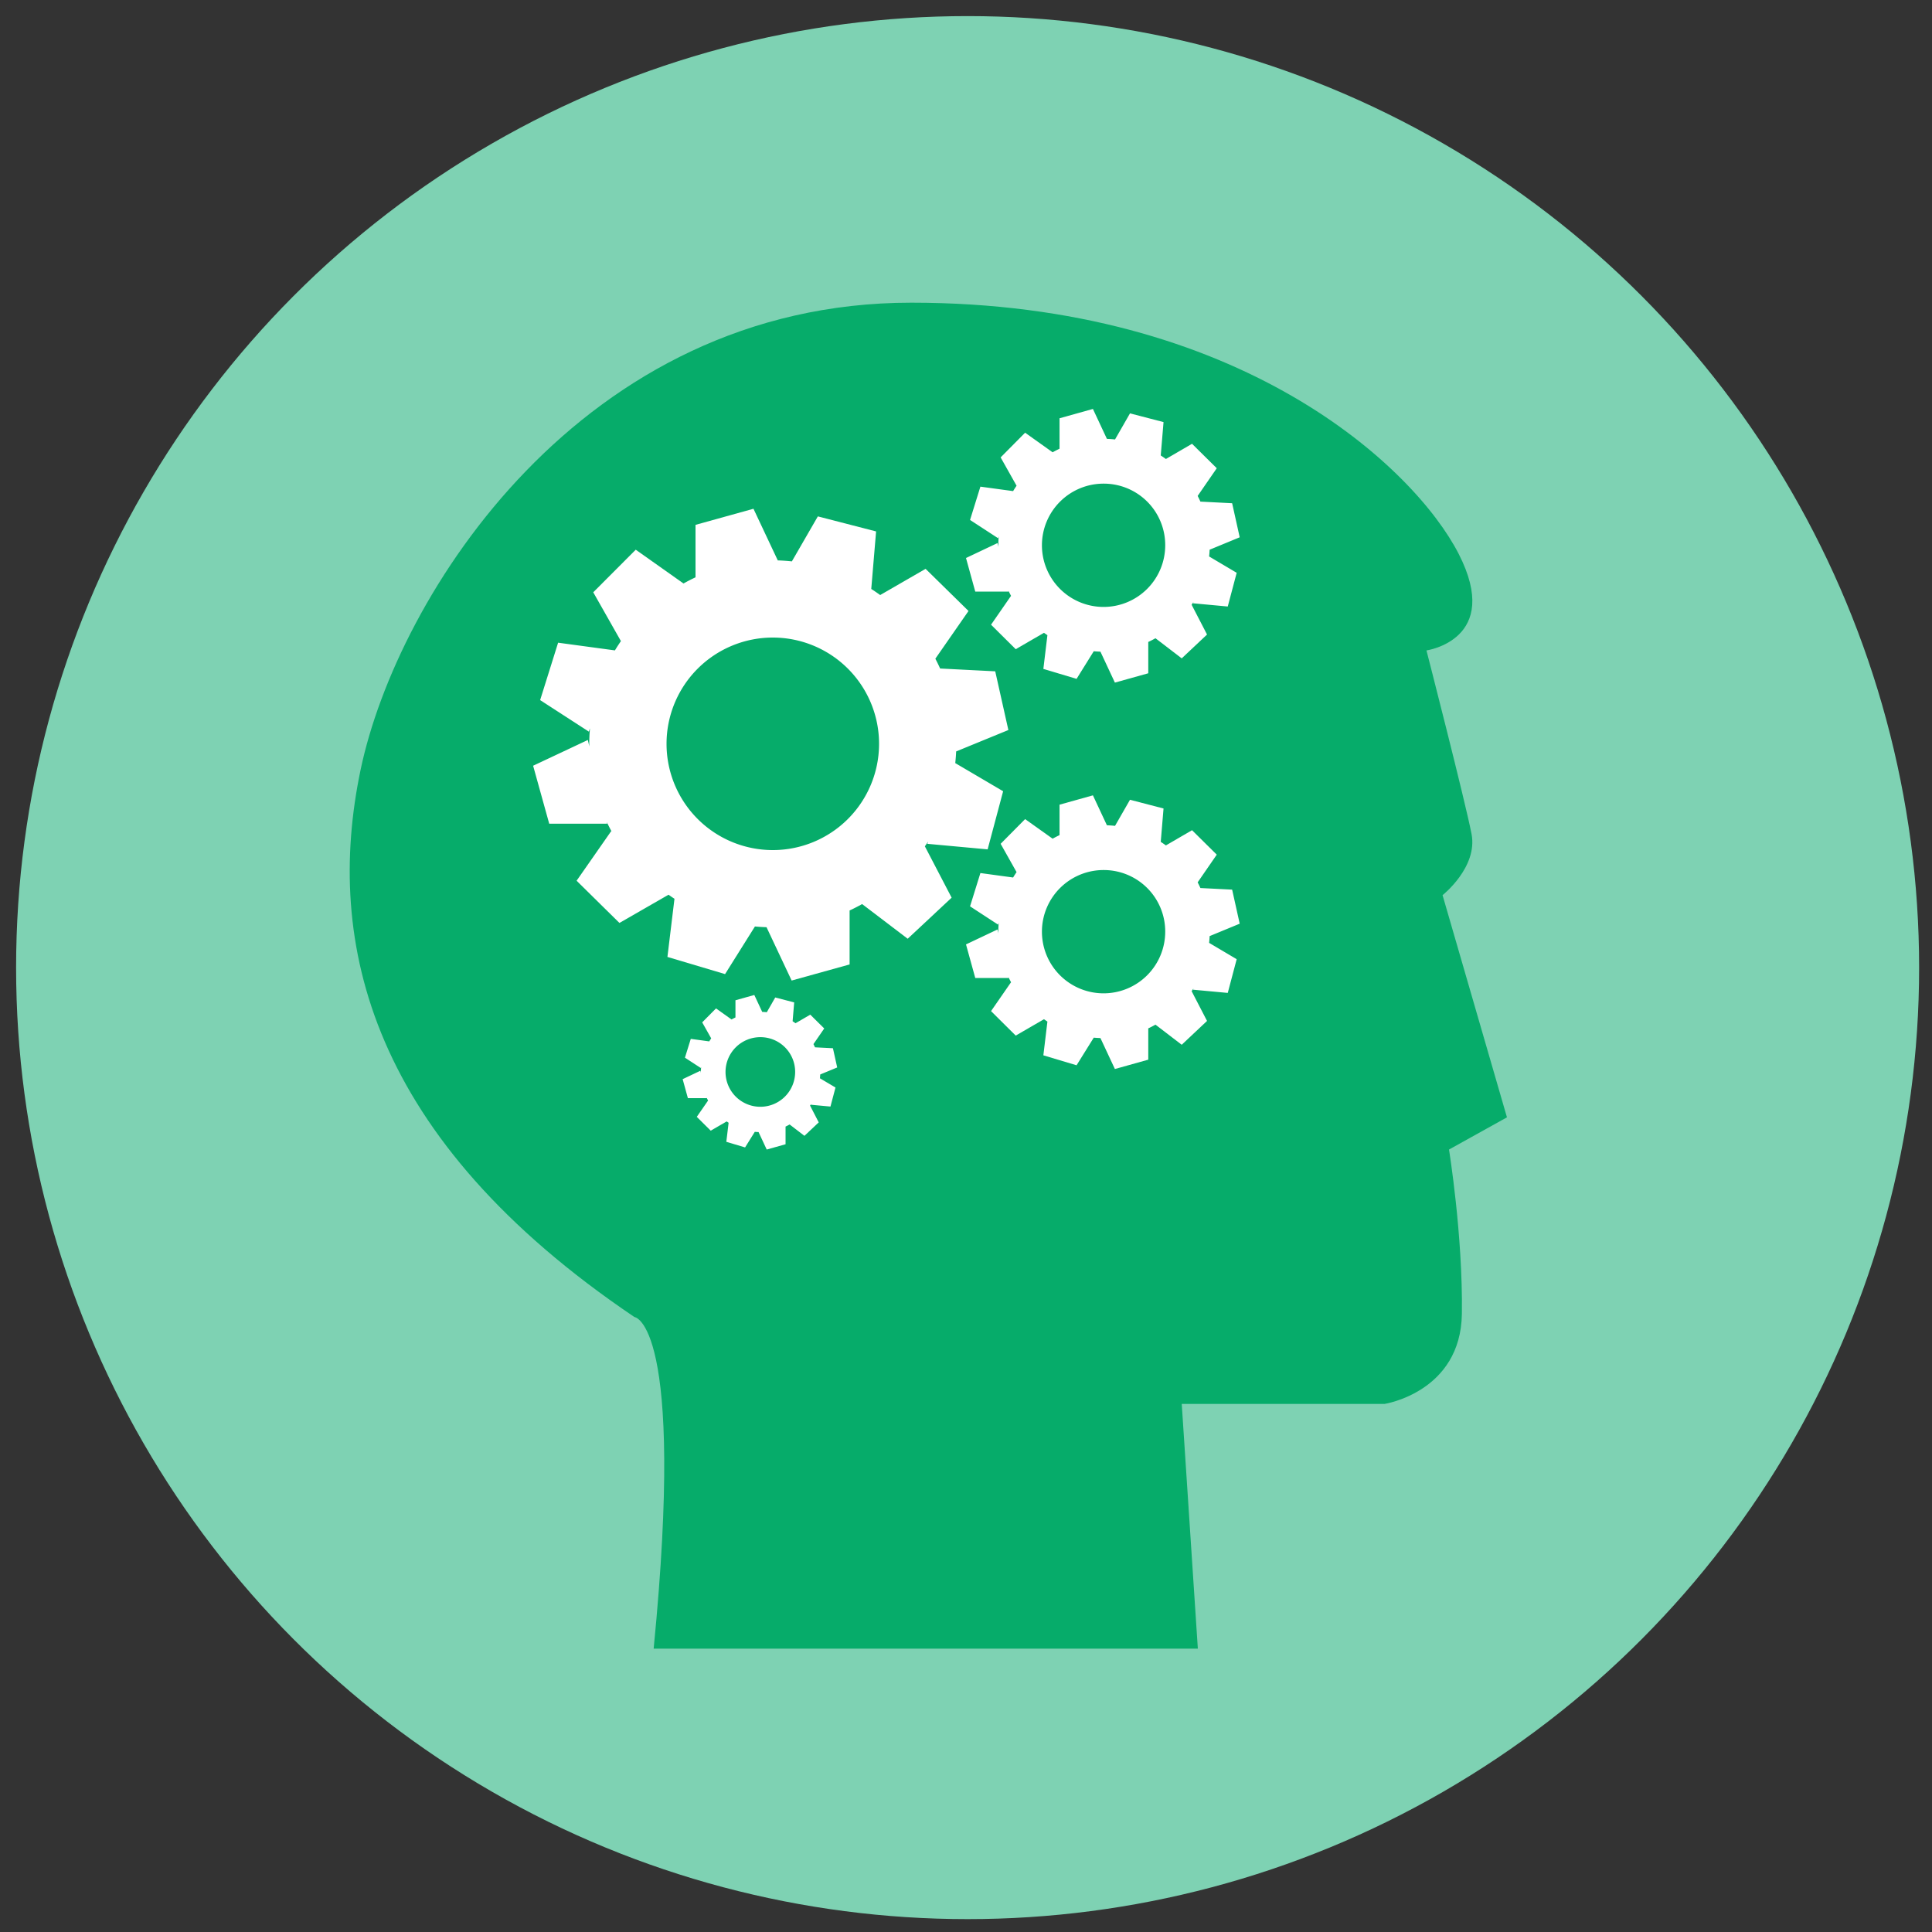 <svg id="icon_1" data-name="icon 1" xmlns="http://www.w3.org/2000/svg" width="600" height="600" viewBox="0 0 600 600">
  <rect x="0" y="0" width="600" height="600" fill="#333333" stroke="none"/>
<defs>
    <style>
      .cls-1 {
        fill: #7ed2b3;
      }

      .cls-2 {
        fill: #06ac6a;
      }

      .cls-2, .cls-3 {
        fill-rule: evenodd;
      }

      .cls-3 {
        fill: #fff;
      }
    </style>
  </defs>
  <circle class="cls-1" cx="300.5" cy="300.5" r="295.5"/>
  <path class="cls-2" d="M203,512H372l-5-76h63s23.667-3.667,24-28-4-51-4-51l18-10-20-69s11-8.667,9-19-14-57-14-57,23.667-3.333,10-30S385.333,94,283,94,123.333,185,112,239s3,114.667,85,170C197,409,213,410.333,203,512Z"/>
  <path id="Shape_2_copy_5" data-name="Shape 2 copy 5" class="cls-3" d="M309.079,208.485l4.078,18.231-16.217,6.646c-0.05,1.22-.151,2.425-0.277,3.624l14.868,8.743-4.814,18.05-18.709-1.721,0.217-.691c-0.315.5-.668,0.973-1,1.462l8.315,15.953L281.89,291.535l-14.152-10.769c-1.268.708-2.562,1.376-3.887,1.989v16.761l-18,5-7.8-16.565c-1.208-.043-2.409-0.109-3.6-0.224l-9.275,14.787-17.9-5.329,2.185-18.066c-0.629-.4-1.235-0.832-1.847-1.256l-15.241,8.765-13.308-13.111,10.749-15.41,0.138,0.149q-0.8-1.462-1.512-2.978l0.122,0.526h-18l-5-18,17-8,0.462,2c0-.271-0.026-0.536-0.026-0.807,0-1.616.084-3.212,0.216-4.794l-0.363,1-15.11-9.782,5.584-17.827,17.643,2.39c0.585-.986,1.22-1.938,1.862-2.886l-8.591-15.156,13.195-13.226,14.836,10.488c1.217-.679,2.458-1.32,3.728-1.91V163l18-5,7.548,16.039c1.476,0.04,2.932.152,4.378,0.3l8.066-13.97,18.088,4.67-1.5,17.87c0.944,0.6,1.866,1.233,2.771,1.887l14.1-8.138,13.33,13.088-10.3,14.821q0.786,1.5,1.485,3.044ZM240,198a33,33,0,1,0,33,33A33,33,0,0,0,240,198Z"/>
  <path id="Shape_2_copy_6" data-name="Shape 2 copy 6" class="cls-3" d="M382.652,156.285L385,166.861l-9.339,3.855c-0.029.707-.087,1.407-0.159,2.1l8.562,5.072-2.772,10.47-10.775-1,0.125-.4c-0.182.29-.385,0.565-0.575,0.849l4.789,9.253-7.862,7.4-8.151-6.247c-0.73.411-1.475,0.8-2.238,1.154v9.723l-10.367,2.9-4.489-9.609c-0.7-.025-1.388-0.063-2.072-0.13l-5.341,8.578-10.312-3.091,1.258-10.48c-0.362-.232-0.711-0.483-1.063-0.729l-8.778,5.085-7.664-7.606,6.191-8.939,0.079,0.087q-0.461-.849-0.871-1.728l0.07,0.305H302.88L300,173.293l9.79-4.641,0.266,1.162c0-.157-0.015-0.311-0.015-0.468,0-.938.049-1.863,0.125-2.781l-0.209.581-8.7-5.674,3.216-10.341,10.16,1.386c0.337-.572.7-1.124,1.072-1.674l-4.947-8.792,7.6-7.672,8.544,6.084q1.052-.591,2.147-1.108V129.9l10.366-2.9,4.347,9.3c0.85,0.023,1.689.088,2.522,0.175l4.645-8.1,10.417,2.709L360.48,141.45c0.544,0.349,1.075.716,1.6,1.095l8.118-4.721,7.677,7.592-5.932,8.6q0.453,0.867.856,1.765ZM342.869,150.2a19.144,19.144,0,1,0,19,19.143A19.075,19.075,0,0,0,342.869,150.2Z"/>
  <path id="Shape_2_copy_7" data-name="Shape 2 copy 7" class="cls-3" d="M382.652,276.285L385,286.861l-9.339,3.855c-0.029.708-.087,1.407-0.159,2.1l8.562,5.072-2.772,10.471-10.775-1,0.125-.4c-0.182.29-.385,0.565-0.575,0.849l4.789,9.253-7.862,7.4-8.151-6.247c-0.73.411-1.475,0.8-2.238,1.154v9.723l-10.367,2.9-4.489-9.609c-0.7-.025-1.388-0.063-2.072-0.13l-5.341,8.578-10.312-3.091,1.258-10.48c-0.362-.232-0.711-0.483-1.063-0.729l-8.778,5.085-7.664-7.606,6.191-8.939,0.079,0.087q-0.461-.849-0.871-1.728l0.07,0.305H302.88L300,293.293l9.79-4.641,0.266,1.162c0-.157-0.015-0.311-0.015-0.468,0-.938.049-1.863,0.125-2.781l-0.209.581-8.7-5.674,3.216-10.341,10.16,1.386c0.337-.572.7-1.124,1.072-1.674l-4.947-8.792,7.6-7.672,8.544,6.084q1.052-.591,2.147-1.108V249.9l10.366-2.9,4.347,9.3c0.85,0.023,1.689.088,2.522,0.175l4.645-8.1,10.417,2.709L360.48,261.45c0.544,0.349,1.075.716,1.6,1.1l8.118-4.721,7.677,7.592-5.932,8.6q0.453,0.867.856,1.766ZM342.869,270.2a19.144,19.144,0,1,0,19,19.143A19.075,19.075,0,0,0,342.869,270.2Z"/>
  <path id="Shape_2_copy_8" data-name="Shape 2 copy 8" class="cls-3" d="M258.674,325.538L260,331.51l-5.274,2.177c-0.016.4-.049,0.794-0.09,1.187l4.835,2.864-1.565,5.913-6.085-.564,0.071-.226c-0.1.163-.217,0.318-0.325,0.479l2.7,5.225-4.439,4.178-4.6-3.528c-0.412.232-.833,0.451-1.264,0.652v5.49L238.111,357l-2.535-5.426c-0.393-.014-0.784-0.036-1.17-0.074l-3.016,4.844-5.824-1.745,0.711-5.918c-0.2-.131-0.4-0.273-0.6-0.412l-4.957,2.871-4.328-4.294,3.5-5.048,0.045,0.048c-0.174-.319-0.337-0.645-0.492-0.975l0.039,0.172h-5.854l-1.626-5.9,5.529-2.621,0.15,0.656c0-.088-0.008-0.175-0.008-0.264,0-.529.027-1.052,0.07-1.57l-0.118.328-4.914-3.2,1.816-5.84,5.738,0.783c0.19-.323.4-0.635,0.6-0.946l-2.793-4.964,4.291-4.333,4.825,3.436c0.4-.223.8-0.433,1.212-0.626v-5.339L234.257,309l2.455,5.254c0.48,0.013.953,0.05,1.424,0.1l2.623-4.576,5.882,1.529-0.488,5.854c0.307,0.2.607,0.4,0.9,0.618l4.584-2.666,4.335,4.288-3.349,4.855q0.255,0.49.482,1ZM236.208,322.1a10.81,10.81,0,1,0,10.732,10.81A10.771,10.771,0,0,0,236.208,322.1Z"/>
</svg>
